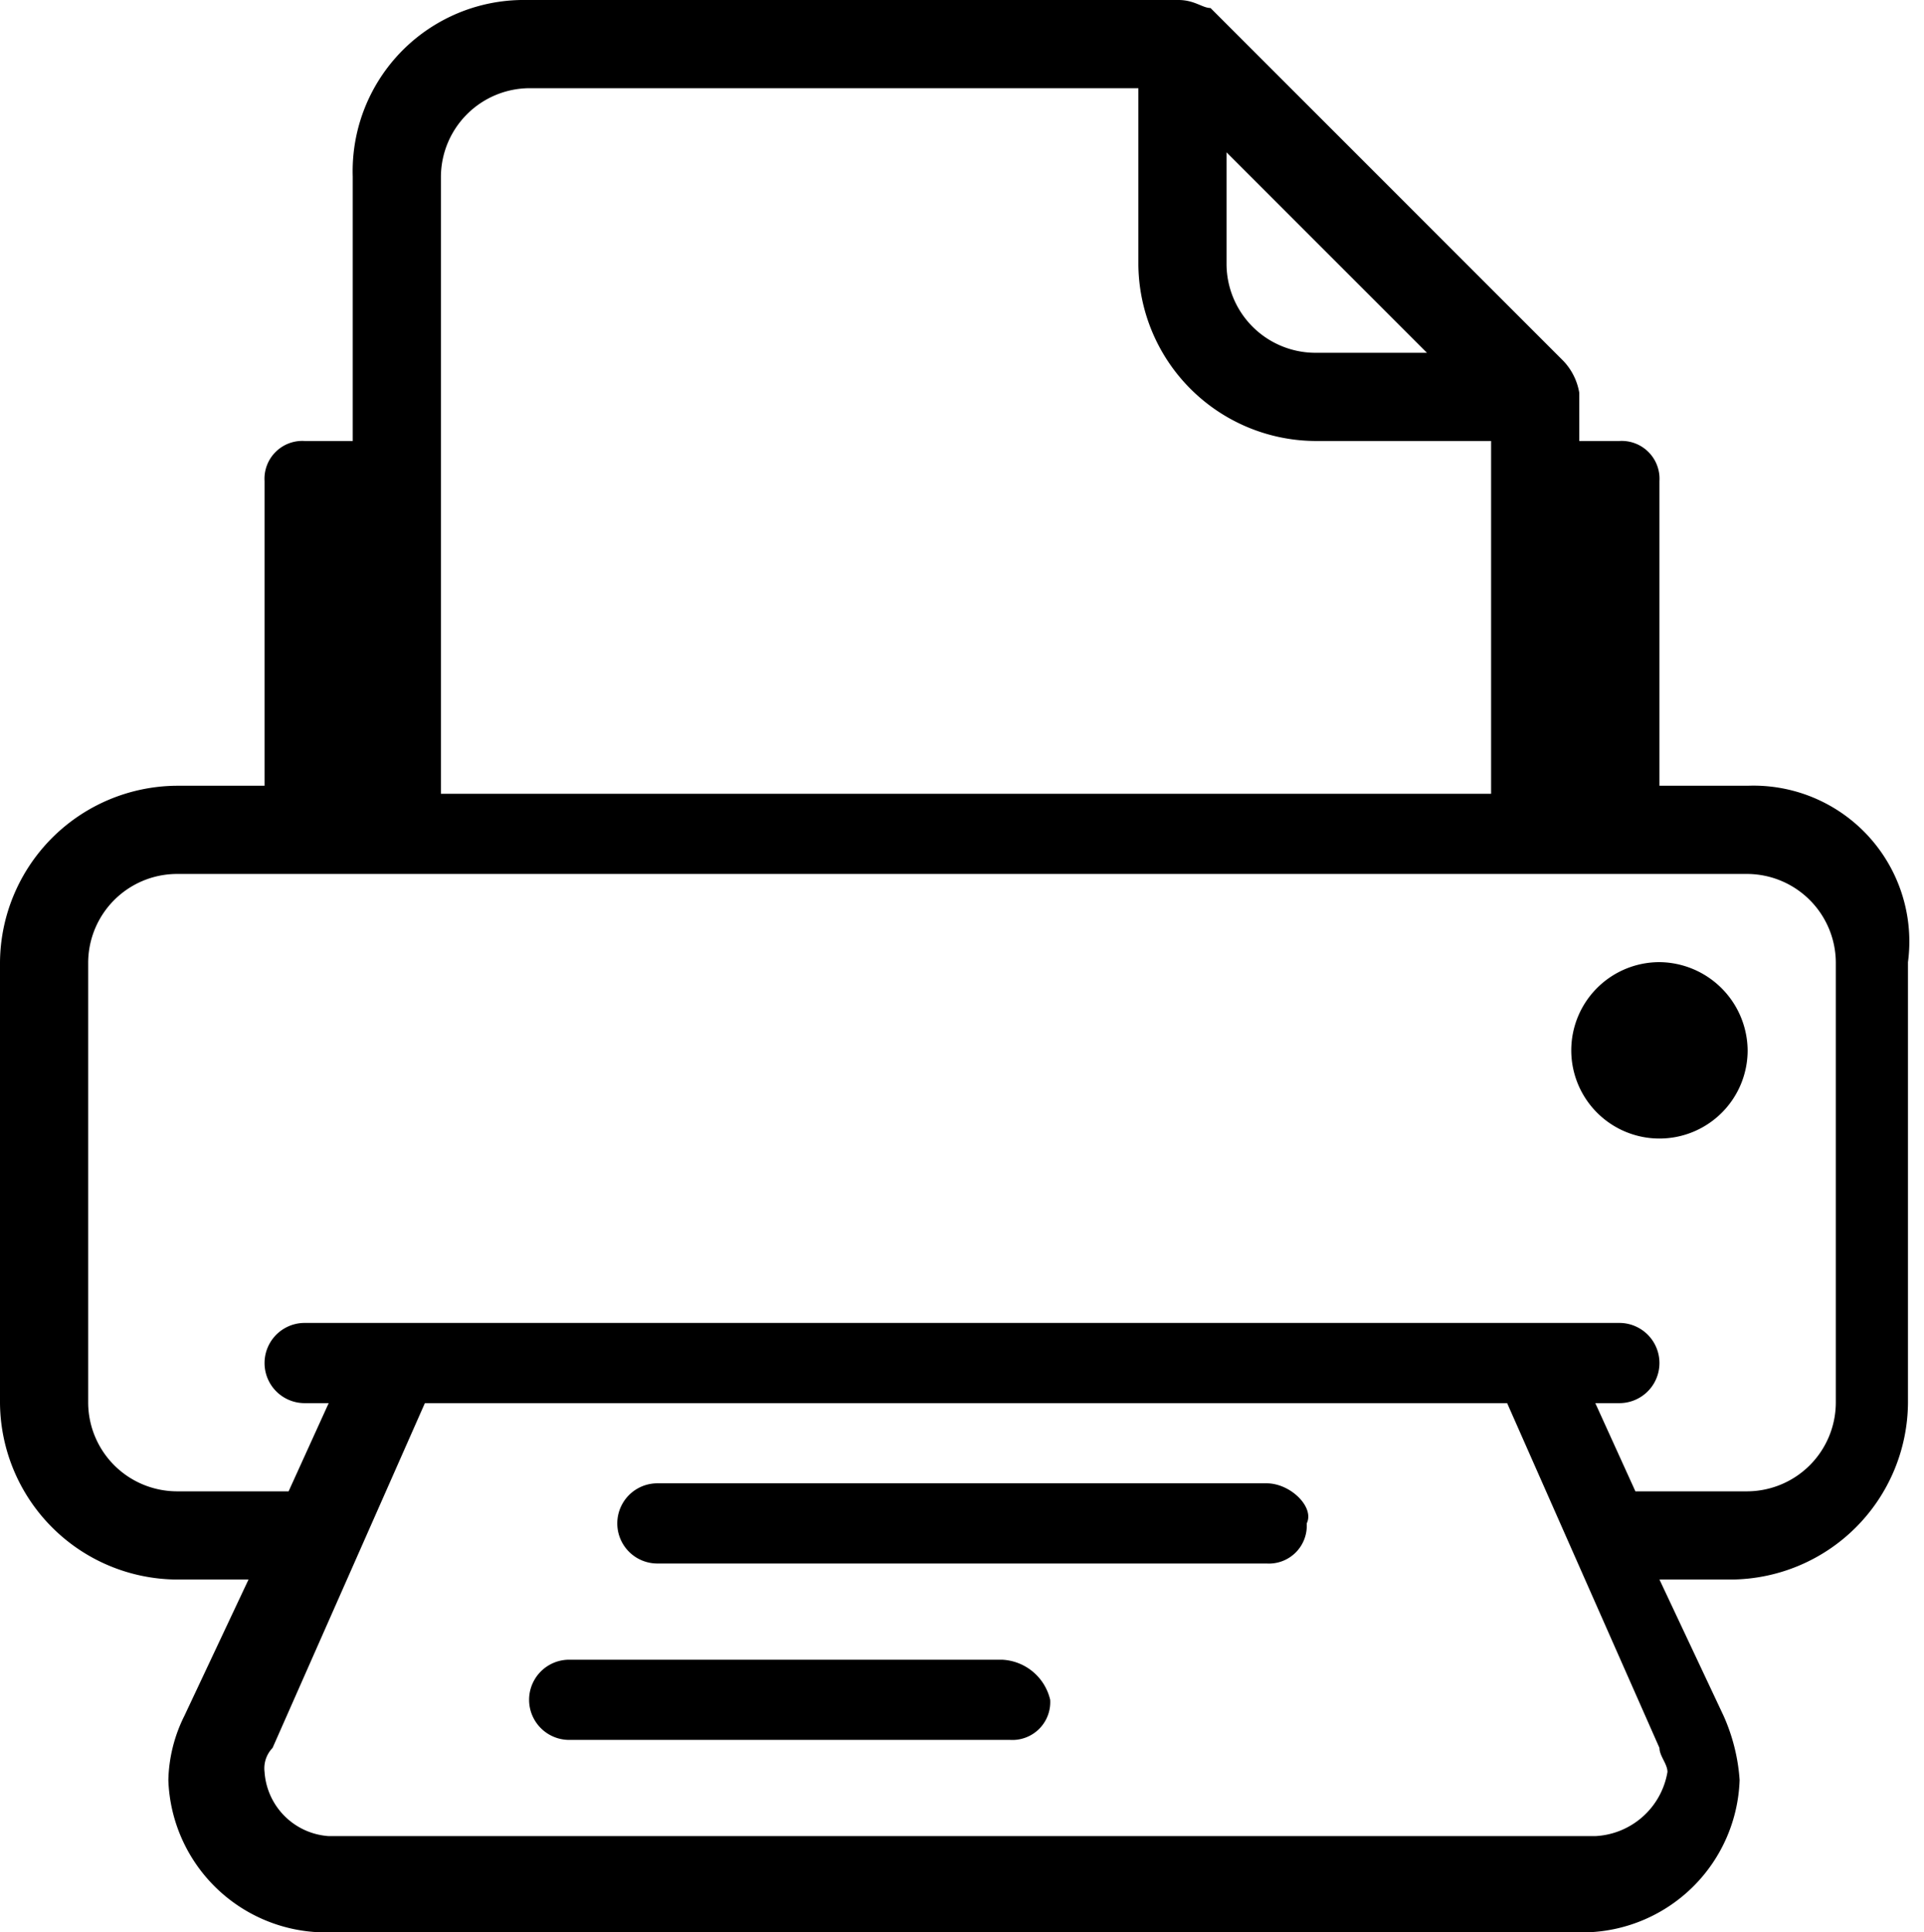 <svg xmlns="http://www.w3.org/2000/svg" width="24" height="24.1" viewBox="0 0 24 24.1">
    <path d="M15.8,18.5H8.2a.5.5,0,0,0,0,1h7.6a.472.472,0,0,0,.5-.5C16.4,18.8,16.1,18.5,15.8,18.5Z"/>
    <path d="M12.5,20.7H7.1a.5.5,0,0,0,0,1h5.5a.472.472,0,0,0,.5-.5A.648.648,0,0,0,12.5,20.7Z"/>
    <path d="M20.7,12a1.1,1.1,0,1,0,1.1,1.1A1.11,1.11,0,0,0,20.7,12Z"/>
    <path d="M21.8,9.8H20.7V6a.472.472,0,0,0-.5-.5h-.5V4.9a.758.758,0,0,0-.2-.4L15.1.1c-.1,0-.2-.1-.4-.1H6.5A2.135,2.135,0,0,0,4.4,2.2V5.5H3.8a.472.472,0,0,0-.5.5V9.8H2.2A2.22,2.22,0,0,0,0,12v5.5a2.22,2.22,0,0,0,2.2,2.2h.9l-.8,1.7a1.884,1.884,0,0,0-.2.8A1.967,1.967,0,0,0,4,24.1H19.8a1.967,1.967,0,0,0,1.9-1.9,2.353,2.353,0,0,0-.2-.8l-.8-1.7h.9a2.22,2.22,0,0,0,2.2-2.2V12A1.944,1.944,0,0,0,21.8,9.8ZM15.3,1.9l2.5,2.5H16.4a1.11,1.11,0,0,1-1.1-1.1V1.9Zm-9.8.3A1.11,1.11,0,0,1,6.6,1.1h7.6V3.3a2.22,2.22,0,0,0,2.2,2.2h2.2V9.9H5.5ZM19.9,22.9H4.1a.86.86,0,0,1-.8-.8.367.367,0,0,1,.1-.3l1.9-4.3H18.8l1.9,4.3c0,.1.1.2.1.3A.961.961,0,0,1,19.9,22.9Zm3-5.4a1.11,1.11,0,0,1-1.1,1.1H20.4l-.5-1.1h.3a.5.5,0,0,0,0-1H3.8a.5.5,0,0,0,0,1h.3l-.5,1.1H2.2a1.11,1.11,0,0,1-1.1-1.1V12a1.11,1.11,0,0,1,1.1-1.1H21.8A1.11,1.11,0,0,1,22.9,12v5.5Z"/>
</svg>